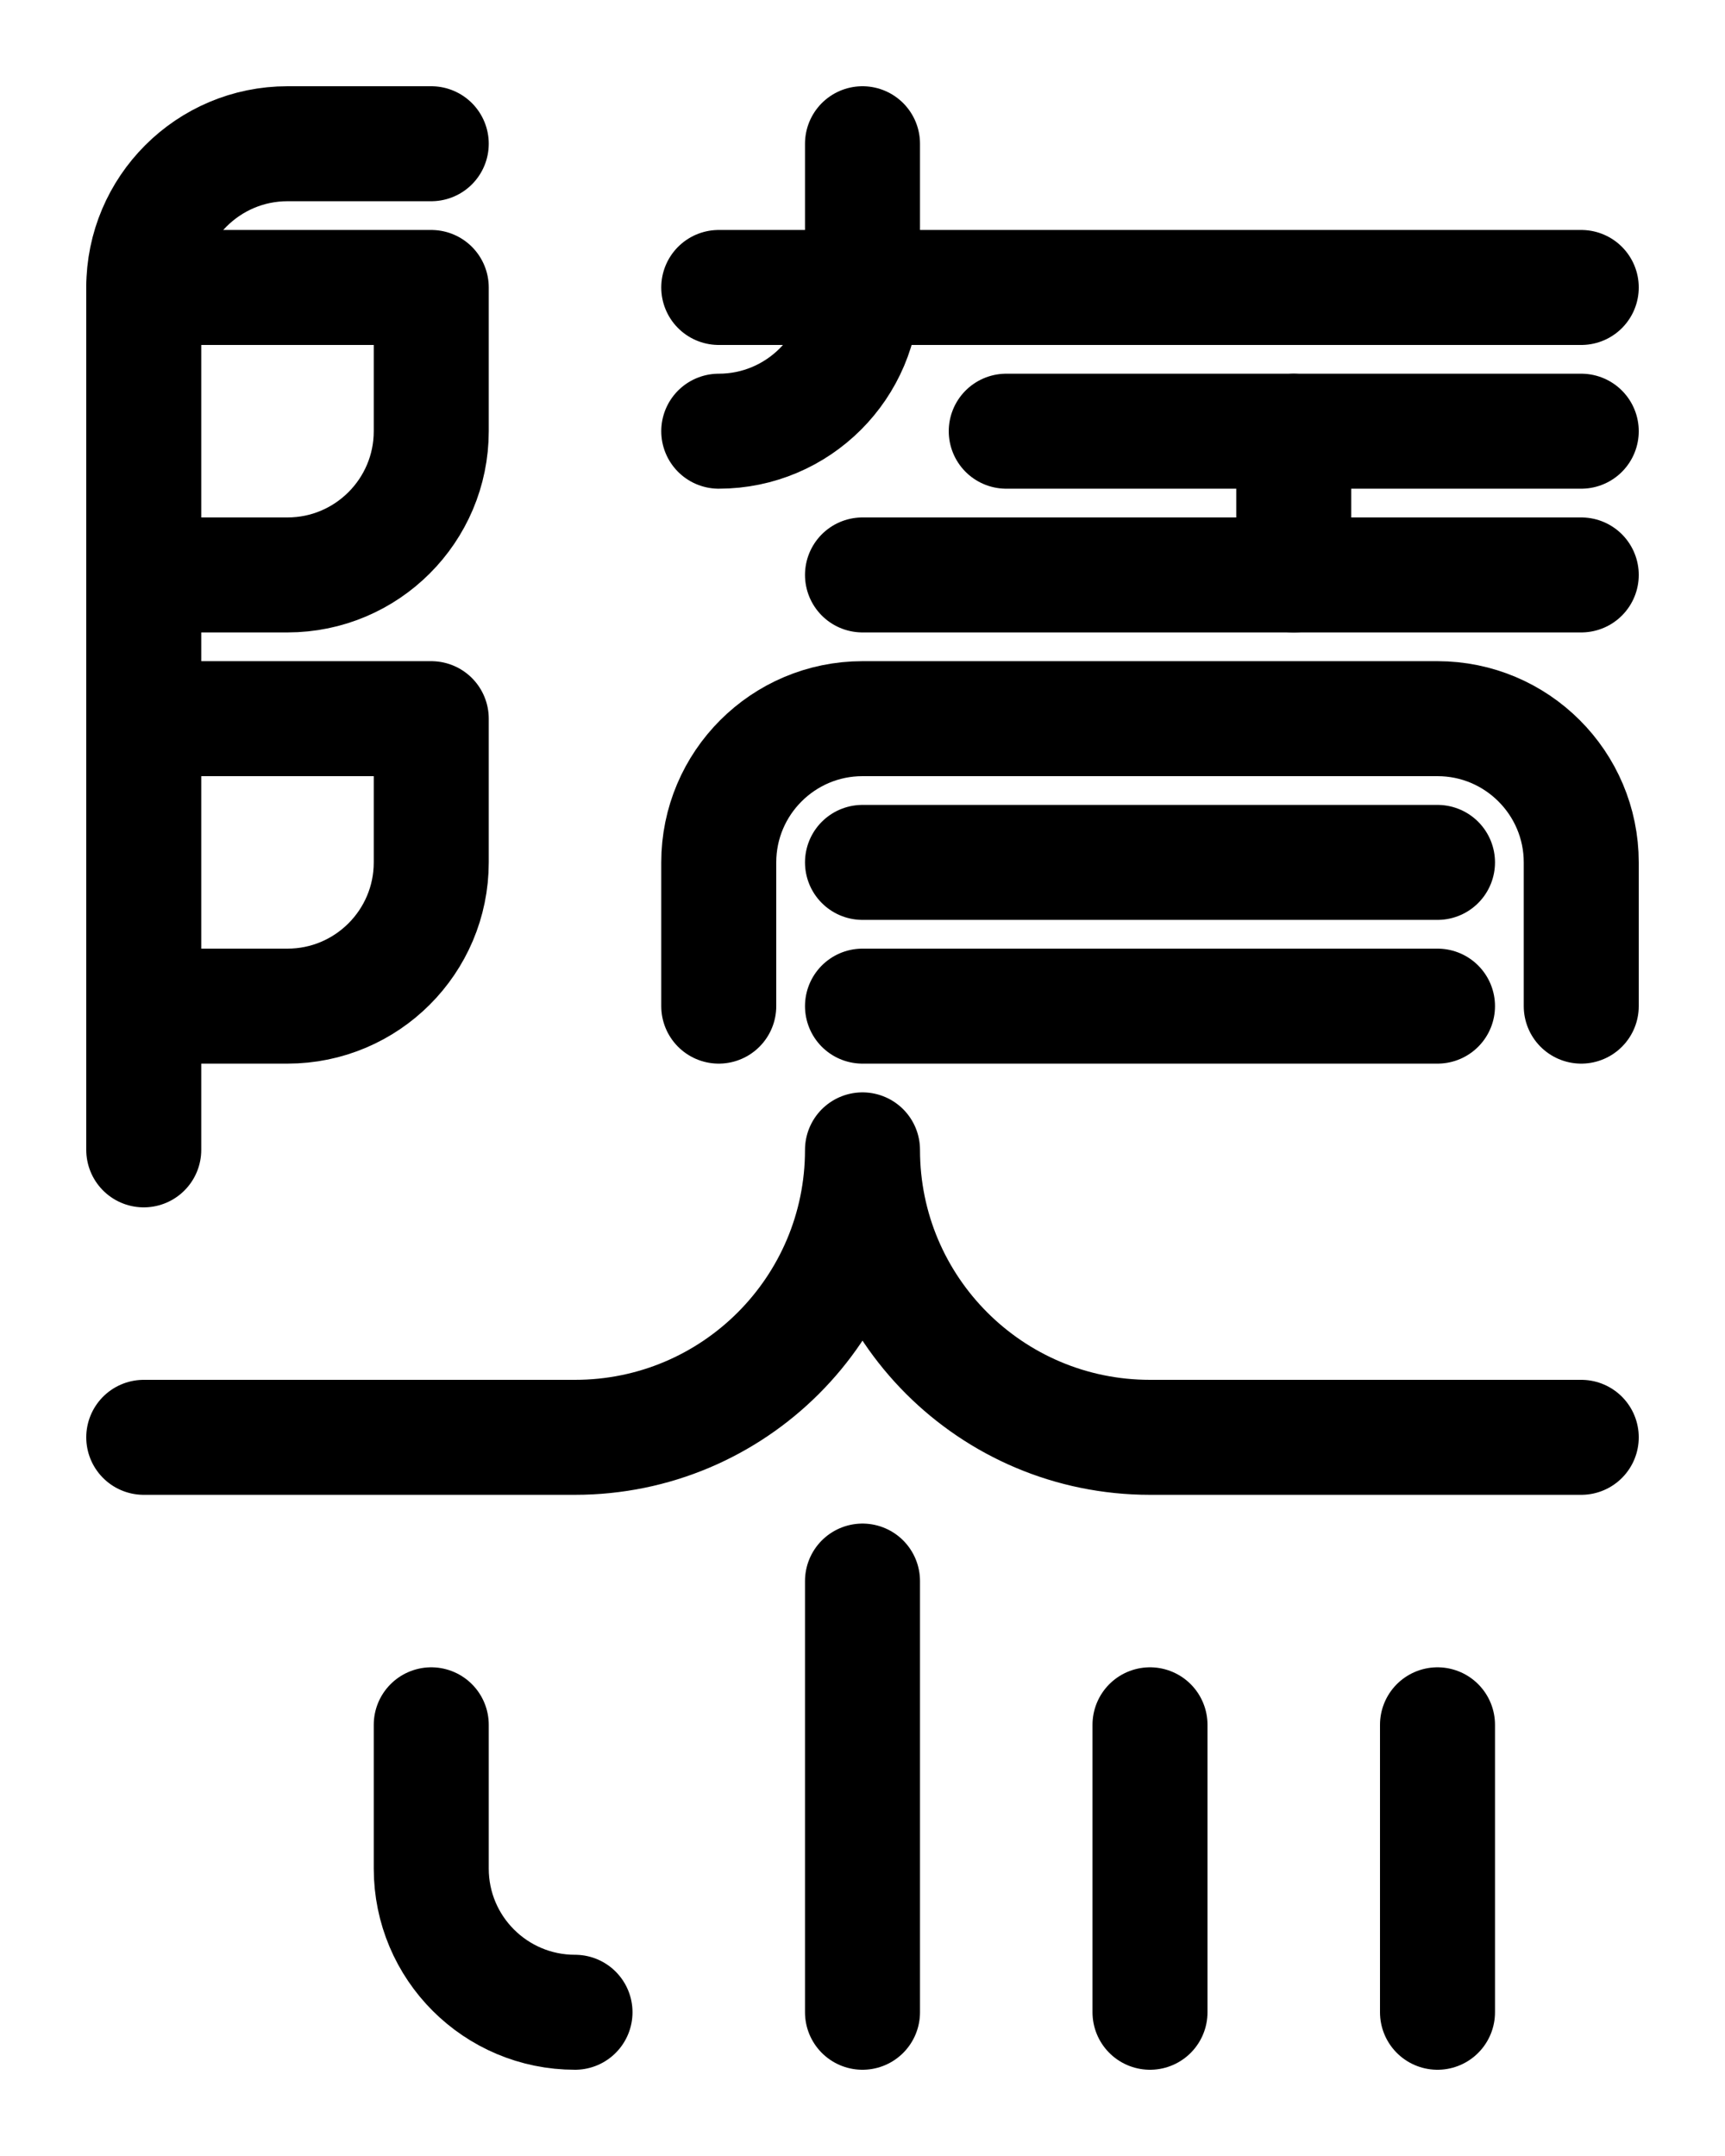<?xml version="1.0" encoding="utf-8"?>
<!-- Generator: Adobe Illustrator 26.0.0, SVG Export Plug-In . SVG Version: 6.00 Build 0)  -->
<svg version="1.1" id="图层_1" xmlns="http://www.w3.org/2000/svg" xmlns:xlink="http://www.w3.org/1999/xlink" x="0px" y="0px"
	 viewBox="0 0 720 900" style="enable-background:new 0 0 720 900;" xml:space="preserve">
<style type="text/css">
	.st0{fill:none;stroke:#000000;stroke-width:48;stroke-linecap:round;stroke-linejoin:round;stroke-miterlimit:10;}
</style>
<line class="st0" x1="300" y1="120" x2="660" y2="120"/>
<path class="st0" d="M300,180c33.1,0,60-26.9,60-60V60"/>
<line class="st0" x1="420" y1="180" x2="660" y2="180"/>
<line class="st0" x1="360" y1="240" x2="660" y2="240"/>
<line class="st0" x1="540" y1="180" x2="540" y2="240"/>
<path class="st0" d="M300,420v-60c0-33.1,26.9-60,60-60h240c33.1,0,60,26.9,60,60v60"/>
<path class="st0" d="M180,60h-60c-33.1,0-60,26.9-60,60v360"/>
<path class="st0" d="M60,120h120v60c0,33.1-26.9,60-60,60H60"/>
<path class="st0" d="M60,300h120v60c0,33.1-26.9,60-60,60H60"/>
<line class="st0" x1="360" y1="360" x2="600" y2="360"/>
<line class="st0" x1="360" y1="420" x2="600" y2="420"/>
<line class="st0" x1="360" y1="660" x2="360" y2="840"/>
<path class="st0" d="M240,840c-33.1,0-60-26.8-60-60v-60"/>
<line class="st0" x1="480" y1="720" x2="480" y2="840"/>
<line class="st0" x1="600" y1="720" x2="600" y2="840"/>
<path class="st0" d="M660,600H480c-66.3,0-120-53.7-120-120c0,66.3-53.7,120-120,120H60"/>
</svg>
